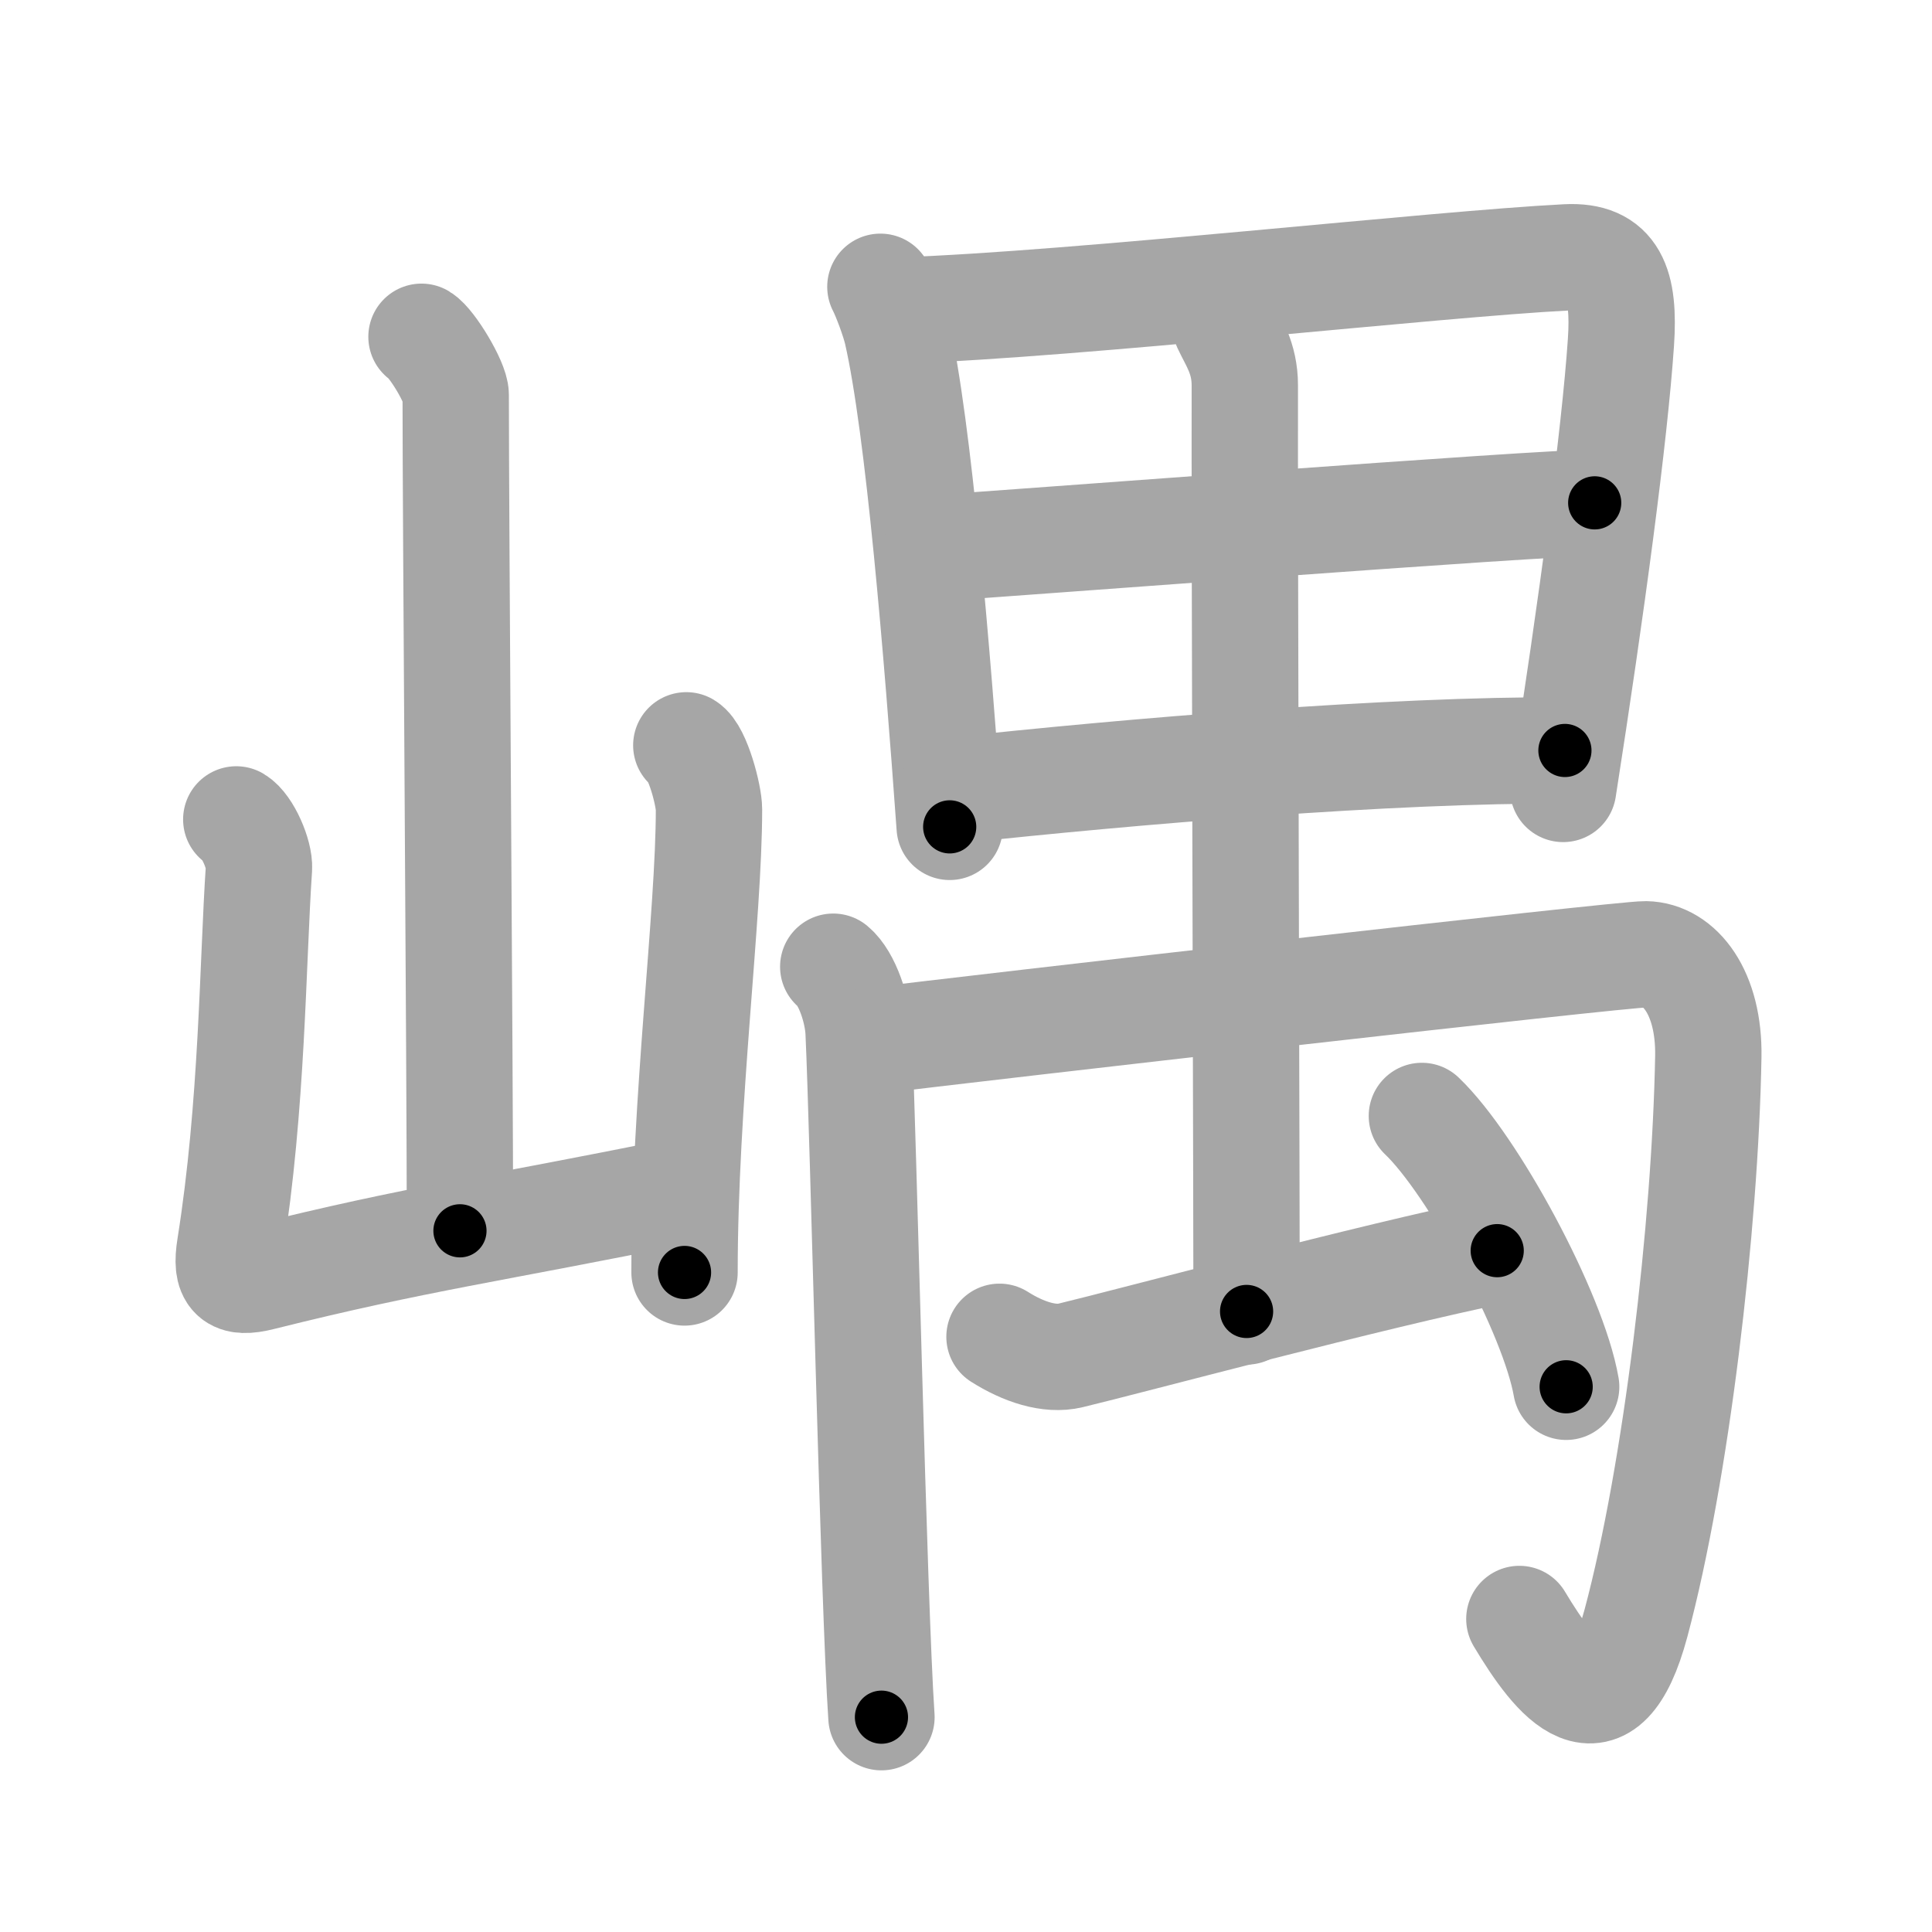 <svg xmlns="http://www.w3.org/2000/svg" viewBox="0 0 109 109" id="5d4e"><g fill="none" stroke="#a6a6a6" stroke-width="6" stroke-linecap="round" stroke-linejoin="round"><g><g><path d="M23.78,19c0.58,0.35,1.93,2.58,1.93,3.28c0,7.24,0.24,37.86,0.24,47.16" /><path d="M13.33,46.23c0.64,0.38,1.33,1.99,1.28,2.76c-0.36,5.3-0.36,13.37-1.63,21.34c-0.28,1.73,0.19,2.13,1.75,1.74c8.88-2.22,12.96-2.7,23.76-4.9" /><path d="M38.72,42.05c0.64,0.38,1.28,2.84,1.28,3.61c0,5.96-1.38,16.48-1.38,26.13" /></g><g><g><g><path d="M49.67,16.18c0.28,0.53,0.78,1.89,0.93,2.54c1.23,5.38,2.27,18.05,2.98,27.93" /><path d="M50.97,17.51c9.81-0.34,30.08-2.62,37.41-2.99c2.69-0.14,3.29,1.55,3.07,4.8c-0.36,5.28-1.65,14.9-3.26,25.19" /><path d="M52.83,30.92c3.2-0.19,34.5-2.6,37.14-2.55" /><path d="M53.73,44.61c10.03-1.09,24.8-2.33,34.56-2.27" /></g></g><g><g><path d="M47.01,54.54c0.8,0.66,1.37,2.47,1.43,3.65c0.27,5.81,0.85,32.22,1.29,38.69" /><path d="M48.94,58.76c6.4-0.79,42.62-4.94,43.9-4.92c1.93,0.03,3.6,2.16,3.54,5.77c-0.17,9.57-1.81,23.48-4.08,31.96c-1.79,6.68-4.54,3.18-6.58-0.23" /></g><g><path d="M69.16,18.39c0.42,0.9,1.07,1.79,1.07,3.35c-0.02,6.87,0.11,50.14,0.1,52.25" /></g><path d="M56.39,75.42c1.34,0.85,2.82,1.34,4.01,1.05c3.34-0.8,17.07-4.49,24.07-5.91" /><path d="M80.22,62.96c2.88,2.75,7.42,11.14,8.14,15.28" /></g></g></g></g><g fill="none" stroke="#000" stroke-width="3" stroke-linecap="round" stroke-linejoin="round"><path d="M23.78,19c0.58,0.35,1.93,2.58,1.93,3.28c0,7.24,0.24,37.86,0.24,47.16" stroke-dasharray="51.027" stroke-dashoffset="51.027"><animate attributeName="stroke-dashoffset" values="51.027;51.027;0" dur="0.51s" fill="freeze" begin="0s;5d4e.click" /></path><path d="M13.33,46.23c0.64,0.38,1.33,1.99,1.28,2.76c-0.36,5.3-0.36,13.37-1.63,21.34c-0.28,1.73,0.19,2.13,1.75,1.74c8.88-2.22,12.96-2.7,23.76-4.9" stroke-dasharray="52.172" stroke-dashoffset="52.172"><animate attributeName="stroke-dashoffset" values="52.172" fill="freeze" begin="5d4e.click" /><animate attributeName="stroke-dashoffset" values="52.172;52.172;0" keyTimes="0;0.494;1" dur="1.032s" fill="freeze" begin="0s;5d4e.click" /></path><path d="M38.72,42.05c0.64,0.38,1.28,2.84,1.28,3.61c0,5.96-1.38,16.48-1.38,26.13" stroke-dasharray="30.076" stroke-dashoffset="30.076"><animate attributeName="stroke-dashoffset" values="30.076" fill="freeze" begin="5d4e.click" /><animate attributeName="stroke-dashoffset" values="30.076;30.076;0" keyTimes="0;0.774;1" dur="1.333s" fill="freeze" begin="0s;5d4e.click" /></path><path d="M49.67,16.18c0.28,0.53,0.78,1.89,0.93,2.54c1.23,5.38,2.27,18.05,2.98,27.93" stroke-dasharray="30.816" stroke-dashoffset="30.816"><animate attributeName="stroke-dashoffset" values="30.816" fill="freeze" begin="5d4e.click" /><animate attributeName="stroke-dashoffset" values="30.816;30.816;0" keyTimes="0;0.812;1" dur="1.641s" fill="freeze" begin="0s;5d4e.click" /></path><path d="M50.97,17.51c9.81-0.34,30.08-2.62,37.41-2.99c2.69-0.14,3.29,1.55,3.07,4.8c-0.36,5.28-1.65,14.9-3.26,25.19" stroke-dasharray="69.714" stroke-dashoffset="69.714"><animate attributeName="stroke-dashoffset" values="69.714" fill="freeze" begin="5d4e.click" /><animate attributeName="stroke-dashoffset" values="69.714;69.714;0" keyTimes="0;0.758;1" dur="2.165s" fill="freeze" begin="0s;5d4e.click" /></path><path d="M52.83,30.92c3.2-0.19,34.5-2.6,37.14-2.55" stroke-dasharray="37.23" stroke-dashoffset="37.23"><animate attributeName="stroke-dashoffset" values="37.23" fill="freeze" begin="5d4e.click" /><animate attributeName="stroke-dashoffset" values="37.23;37.23;0" keyTimes="0;0.853;1" dur="2.537s" fill="freeze" begin="0s;5d4e.click" /></path><path d="M53.73,44.61c10.03-1.09,24.8-2.33,34.56-2.27" stroke-dasharray="34.651" stroke-dashoffset="34.651"><animate attributeName="stroke-dashoffset" values="34.651" fill="freeze" begin="5d4e.click" /><animate attributeName="stroke-dashoffset" values="34.651;34.651;0" keyTimes="0;0.88;1" dur="2.884s" fill="freeze" begin="0s;5d4e.click" /></path><path d="M47.01,54.54c0.8,0.66,1.37,2.47,1.43,3.65c0.27,5.81,0.85,32.22,1.29,38.69" stroke-dasharray="42.716" stroke-dashoffset="42.716"><animate attributeName="stroke-dashoffset" values="42.716" fill="freeze" begin="5d4e.click" /><animate attributeName="stroke-dashoffset" values="42.716;42.716;0" keyTimes="0;0.871;1" dur="3.311s" fill="freeze" begin="0s;5d4e.click" /></path><path d="M48.94,58.76c6.4-0.79,42.62-4.94,43.9-4.92c1.93,0.03,3.6,2.16,3.54,5.77c-0.17,9.57-1.81,23.48-4.08,31.96c-1.79,6.68-4.54,3.18-6.58-0.23" stroke-dasharray="94.674" stroke-dashoffset="94.674"><animate attributeName="stroke-dashoffset" values="94.674" fill="freeze" begin="5d4e.click" /><animate attributeName="stroke-dashoffset" values="94.674;94.674;0" keyTimes="0;0.823;1" dur="4.023s" fill="freeze" begin="0s;5d4e.click" /></path><path d="M69.16,18.39c0.42,0.9,1.07,1.79,1.07,3.35c-0.02,6.87,0.11,50.14,0.1,52.25" stroke-dasharray="55.81" stroke-dashoffset="55.81"><animate attributeName="stroke-dashoffset" values="55.81" fill="freeze" begin="5d4e.click" /><animate attributeName="stroke-dashoffset" values="55.81;55.81;0" keyTimes="0;0.878;1" dur="4.581s" fill="freeze" begin="0s;5d4e.click" /></path><path d="M56.39,75.42c1.34,0.85,2.82,1.34,4.01,1.05c3.34-0.8,17.07-4.49,24.07-5.91" stroke-dasharray="29.039" stroke-dashoffset="29.039"><animate attributeName="stroke-dashoffset" values="29.039" fill="freeze" begin="5d4e.click" /><animate attributeName="stroke-dashoffset" values="29.039;29.039;0" keyTimes="0;0.94;1" dur="4.871s" fill="freeze" begin="0s;5d4e.click" /></path><path d="M80.22,62.96c2.88,2.75,7.42,11.14,8.14,15.28" stroke-dasharray="17.479" stroke-dashoffset="17.479"><animate attributeName="stroke-dashoffset" values="17.479" fill="freeze" begin="5d4e.click" /><animate attributeName="stroke-dashoffset" values="17.479;17.479;0" keyTimes="0;0.965;1" dur="5.046s" fill="freeze" begin="0s;5d4e.click" /></path></g></svg>